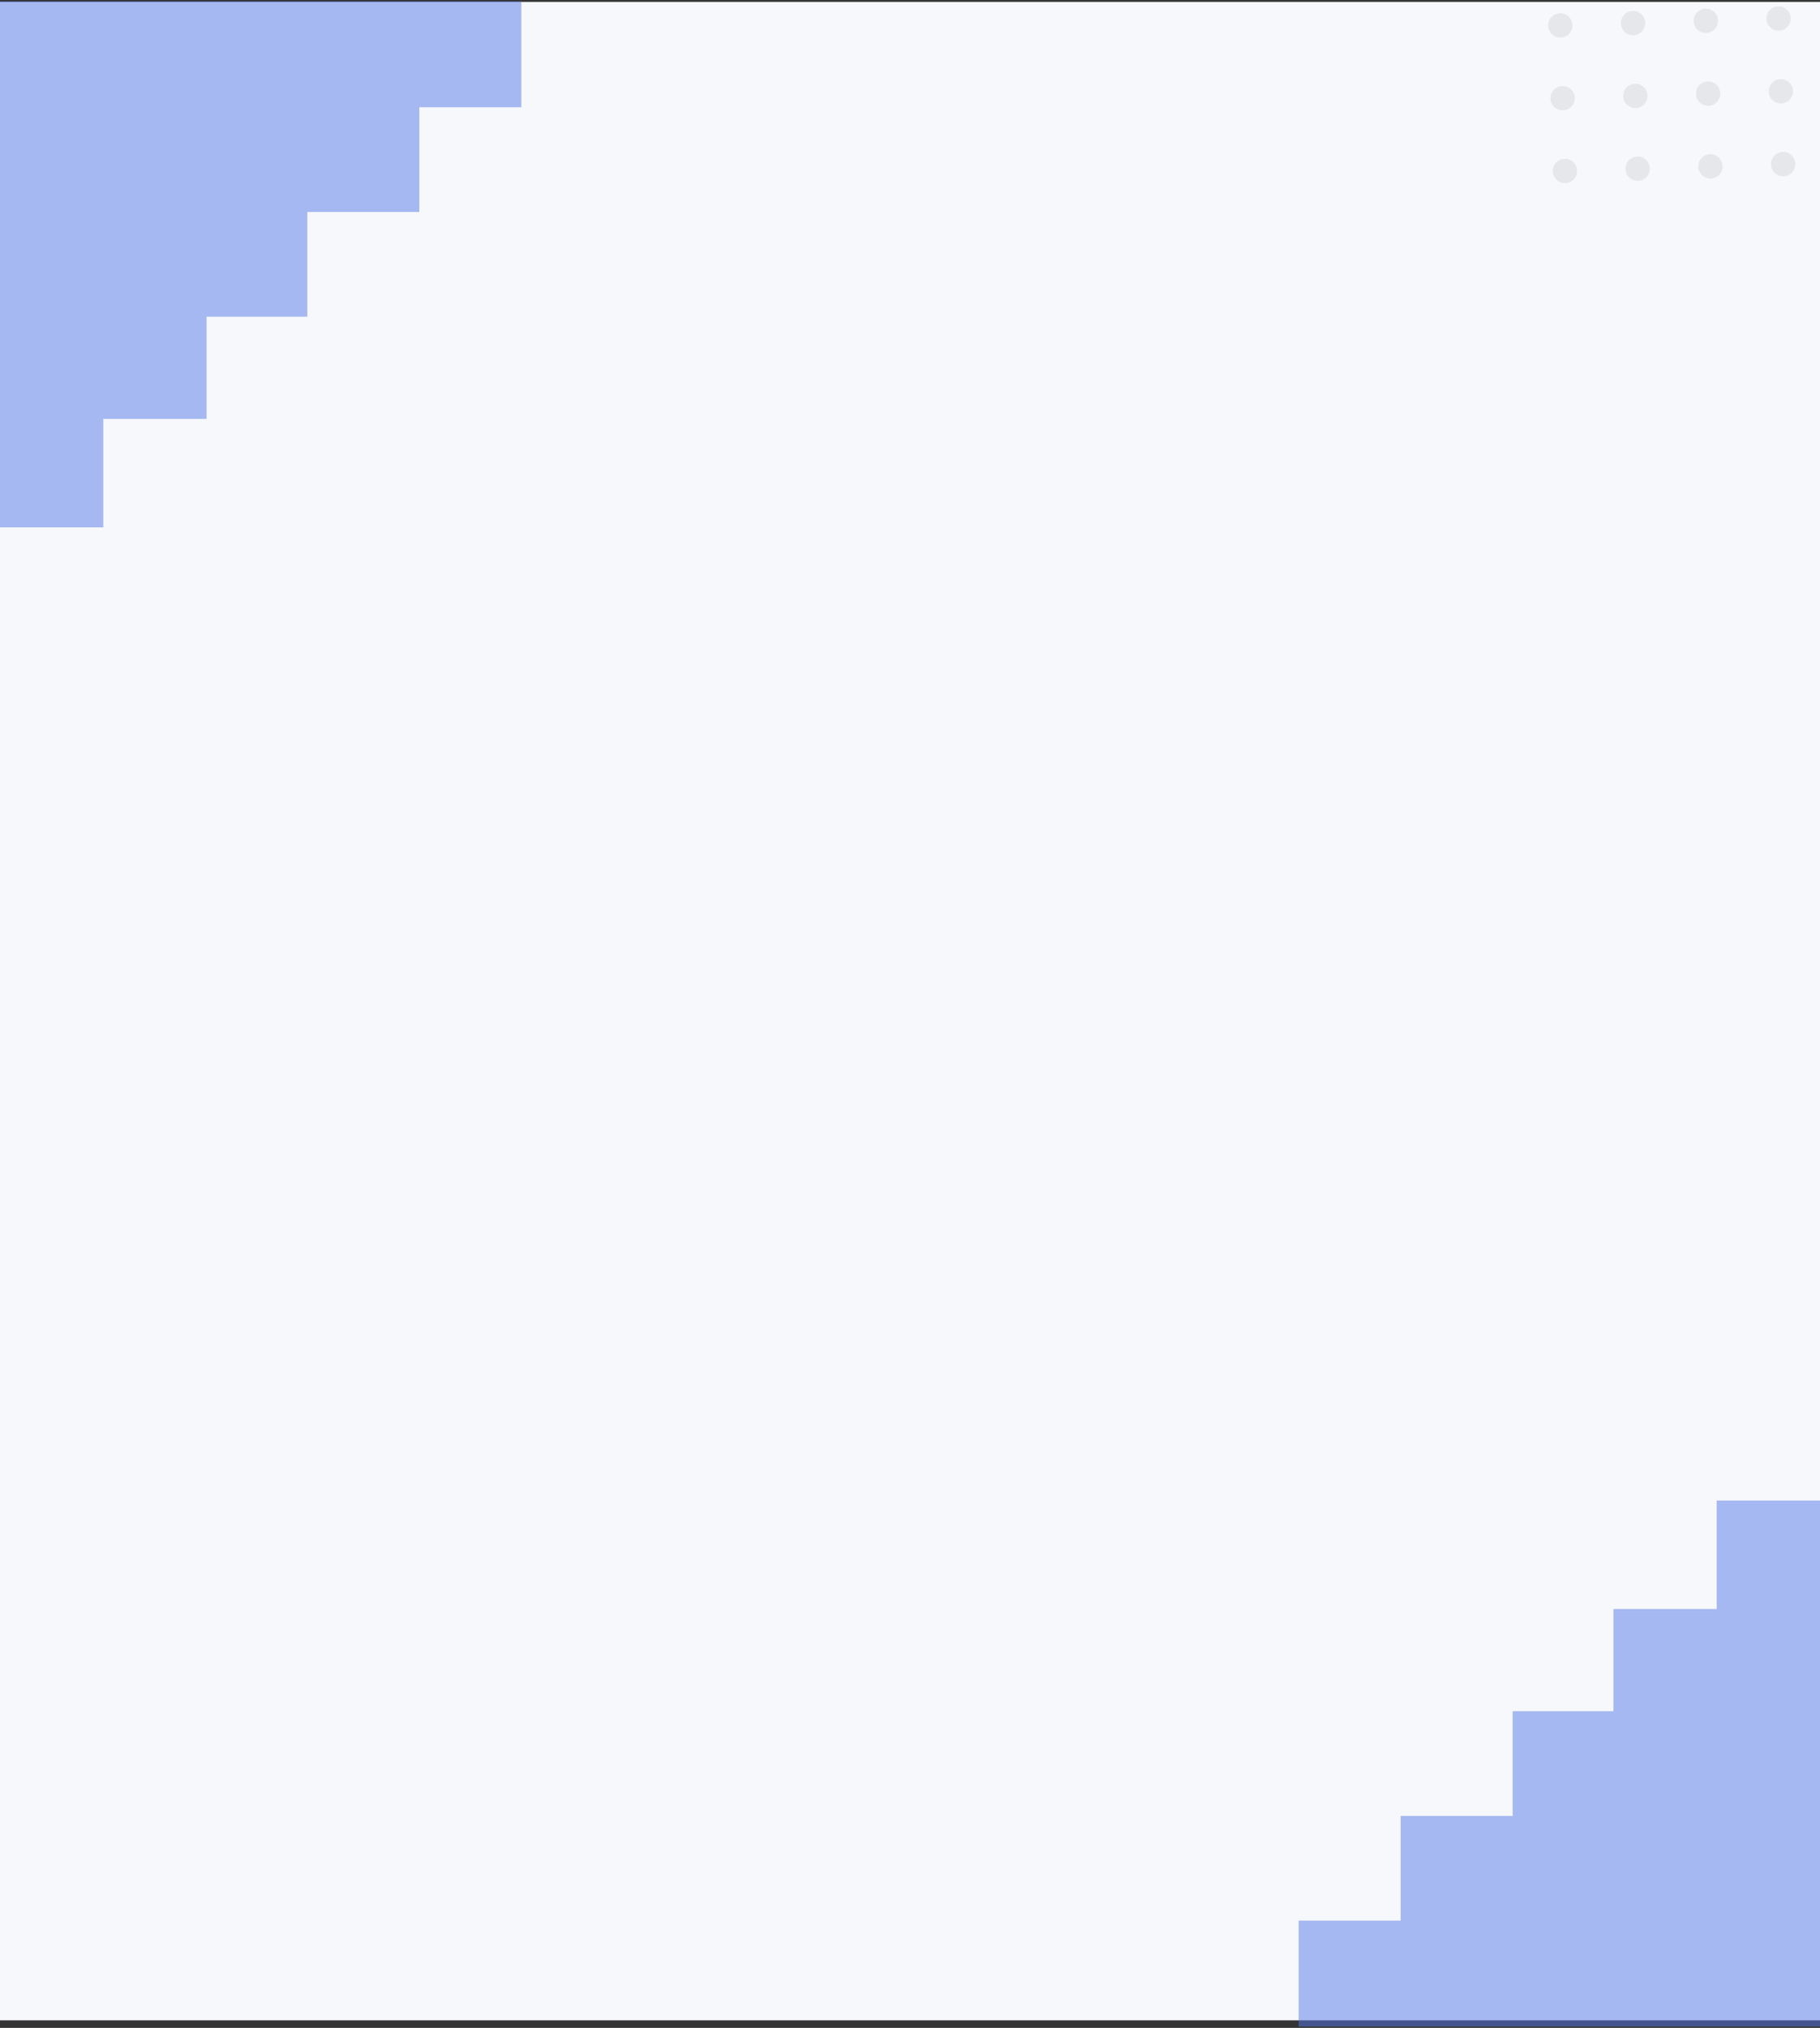 <svg width="960" height="1069" viewBox="0 0 960 1069" fill="none" xmlns="http://www.w3.org/2000/svg">
<rect x="0" y="0" width="960" height="1069" fill="#333333" stroke="none"/>
<g clip-path="url(#clip0_1_11)">
<rect y="1" width="960" height="1064" fill="#F6F8FB"/>
<path opacity="0.2" d="M858.78 -70.978C855.232 -70.866 852.454 -67.907 852.566 -64.36C852.678 -60.812 855.637 -58.034 859.184 -58.146C862.732 -58.258 865.51 -61.217 865.398 -64.764C865.286 -68.312 862.327 -71.09 858.78 -70.978ZM897.152 -72.188C893.605 -72.076 890.827 -69.117 890.939 -65.569C891.051 -62.022 894.01 -59.244 897.557 -59.356C901.104 -59.467 903.883 -62.426 903.771 -65.974C903.659 -69.521 900.7 -72.299 897.152 -72.188ZM935.525 -73.397C931.978 -73.285 929.2 -70.326 929.311 -66.779C929.423 -63.232 932.383 -60.453 935.93 -60.565C939.477 -60.677 942.255 -63.636 942.143 -67.183C942.032 -70.731 939.072 -73.509 935.525 -73.397ZM973.898 -74.607C970.35 -74.495 967.572 -71.536 967.684 -67.989C967.796 -64.441 970.755 -61.663 974.303 -61.775C977.85 -61.886 980.628 -64.846 980.516 -68.393C980.389 -71.924 977.43 -74.703 973.898 -74.607ZM859.99 -32.605C856.443 -32.493 853.665 -29.534 853.777 -25.987C853.888 -22.44 856.848 -19.662 860.395 -19.773C863.942 -19.885 866.72 -22.844 866.609 -26.392C866.497 -29.939 863.537 -32.717 859.99 -32.605ZM898.363 -33.815C894.816 -33.703 892.037 -30.744 892.149 -27.197C892.261 -23.649 895.22 -20.871 898.768 -20.983C902.315 -21.095 905.093 -24.054 904.981 -27.601C904.869 -31.148 901.91 -33.927 898.363 -33.815ZM936.736 -35.025C933.188 -34.913 930.41 -31.953 930.522 -28.406C930.634 -24.859 933.593 -22.081 937.14 -22.192C940.688 -22.304 943.466 -25.263 943.354 -28.811C943.242 -32.358 940.283 -35.136 936.736 -35.025ZM975.108 -36.234C971.561 -36.122 968.783 -33.163 968.895 -29.616C969.007 -26.069 971.966 -23.29 975.513 -23.402C979.06 -23.514 981.839 -26.473 981.727 -30.02C981.615 -33.568 978.656 -36.346 975.108 -36.234ZM822.828 6.977C819.281 7.089 816.502 10.048 816.614 13.595C816.726 17.142 819.685 19.921 823.233 19.809C826.78 19.697 829.558 16.738 829.446 13.191C829.334 9.643 826.375 6.865 822.828 6.977ZM861.201 5.767C857.653 5.879 854.875 8.838 854.987 12.386C855.099 15.933 858.058 18.711 861.605 18.599C865.153 18.488 867.931 15.528 867.819 11.981C867.707 8.434 864.748 5.655 861.201 5.767ZM899.573 4.558C896.026 4.67 893.248 7.629 893.36 11.176C893.472 14.723 896.431 17.502 899.978 17.39C903.525 17.278 906.304 14.319 906.192 10.771C906.08 7.224 903.121 4.446 899.573 4.558ZM937.946 3.348C934.399 3.46 931.621 6.419 931.732 9.966C931.844 13.514 934.804 16.292 938.351 16.18C941.898 16.068 944.676 13.109 944.564 9.562C944.453 6.015 941.493 3.236 937.946 3.348ZM976.319 2.139C972.771 2.25 969.993 5.21 970.105 8.757C970.217 12.304 973.176 15.082 976.724 14.971C980.271 14.859 983.049 11.9 982.937 8.352C982.825 4.805 979.85 2.012 976.319 2.139ZM824.038 45.35C820.491 45.461 817.713 48.42 817.825 51.968C817.937 55.515 820.896 58.293 824.443 58.182C827.991 58.07 830.769 55.111 830.657 51.563C830.545 48.016 827.586 45.238 824.038 45.35ZM862.411 44.14C858.864 44.252 856.086 47.211 856.197 50.758C856.309 54.306 859.269 57.084 862.816 56.972C866.363 56.86 869.141 53.901 869.03 50.354C868.918 46.806 865.958 44.028 862.411 44.14ZM900.784 42.93C897.236 43.042 894.458 46.001 894.57 49.549C894.682 53.096 897.641 55.874 901.189 55.763C904.736 55.651 907.514 52.691 907.402 49.144C907.29 45.597 904.331 42.819 900.784 42.93ZM939.157 41.721C935.609 41.833 932.831 44.792 932.943 48.339C933.055 51.886 936.014 54.665 939.561 54.553C943.109 54.441 945.887 51.482 945.775 47.935C945.663 44.387 942.688 41.594 939.157 41.721ZM977.529 40.511C973.982 40.623 971.204 43.582 971.316 47.13C971.427 50.677 974.387 53.455 977.934 53.343C981.481 53.231 984.259 50.272 984.148 46.725C984.036 43.178 981.061 40.385 977.529 40.511ZM825.249 83.722C821.702 83.834 818.923 86.793 819.035 90.341C819.147 93.888 822.106 96.666 825.654 96.554C829.201 96.442 831.979 93.483 831.867 89.936C831.755 86.389 828.796 83.61 825.249 83.722ZM863.622 82.513C860.074 82.624 857.296 85.584 857.408 89.131C857.52 92.678 860.479 95.457 864.026 95.345C867.574 95.233 870.352 92.274 870.24 88.727C870.128 85.179 867.169 82.401 863.622 82.513ZM901.994 81.303C898.447 81.415 895.669 84.374 895.781 87.921C895.893 91.469 898.852 94.247 902.399 94.135C905.946 94.023 908.725 91.064 908.613 87.517C908.501 83.97 905.526 81.176 901.994 81.303ZM940.367 80.094C936.82 80.205 934.041 83.165 934.153 86.712C934.265 90.259 937.224 93.037 940.772 92.926C944.319 92.814 947.097 89.855 946.985 86.307C946.873 82.76 943.898 79.967 940.367 80.094ZM978.724 78.869C975.176 78.981 972.398 81.94 972.51 85.487C972.622 89.035 975.581 91.813 979.129 91.701C982.676 91.589 985.454 88.63 985.342 85.083C985.246 81.55 982.271 78.757 978.724 78.869Z" fill="#A7A7A7"/>
</g>
<path opacity="0.5" d="M685 1012.46V1065.03V1068.32H960V791H905.525V848.173H851.05V902.06H797.888V957.261H738.819V1012.46H685Z" fill="#5678E9"/>
<path opacity="0.5" d="M275 56.538V3.965V0.679H0V278H54.475V220.827H108.95V166.94H162.112V111.739H221.181V56.538H275Z" fill="#5678E9"/>
<defs>
<clipPath id="clip0_1_11">
<rect width="960" height="1064" fill="white" transform="translate(0 1)"/>
</clipPath>
</defs>
</svg>
